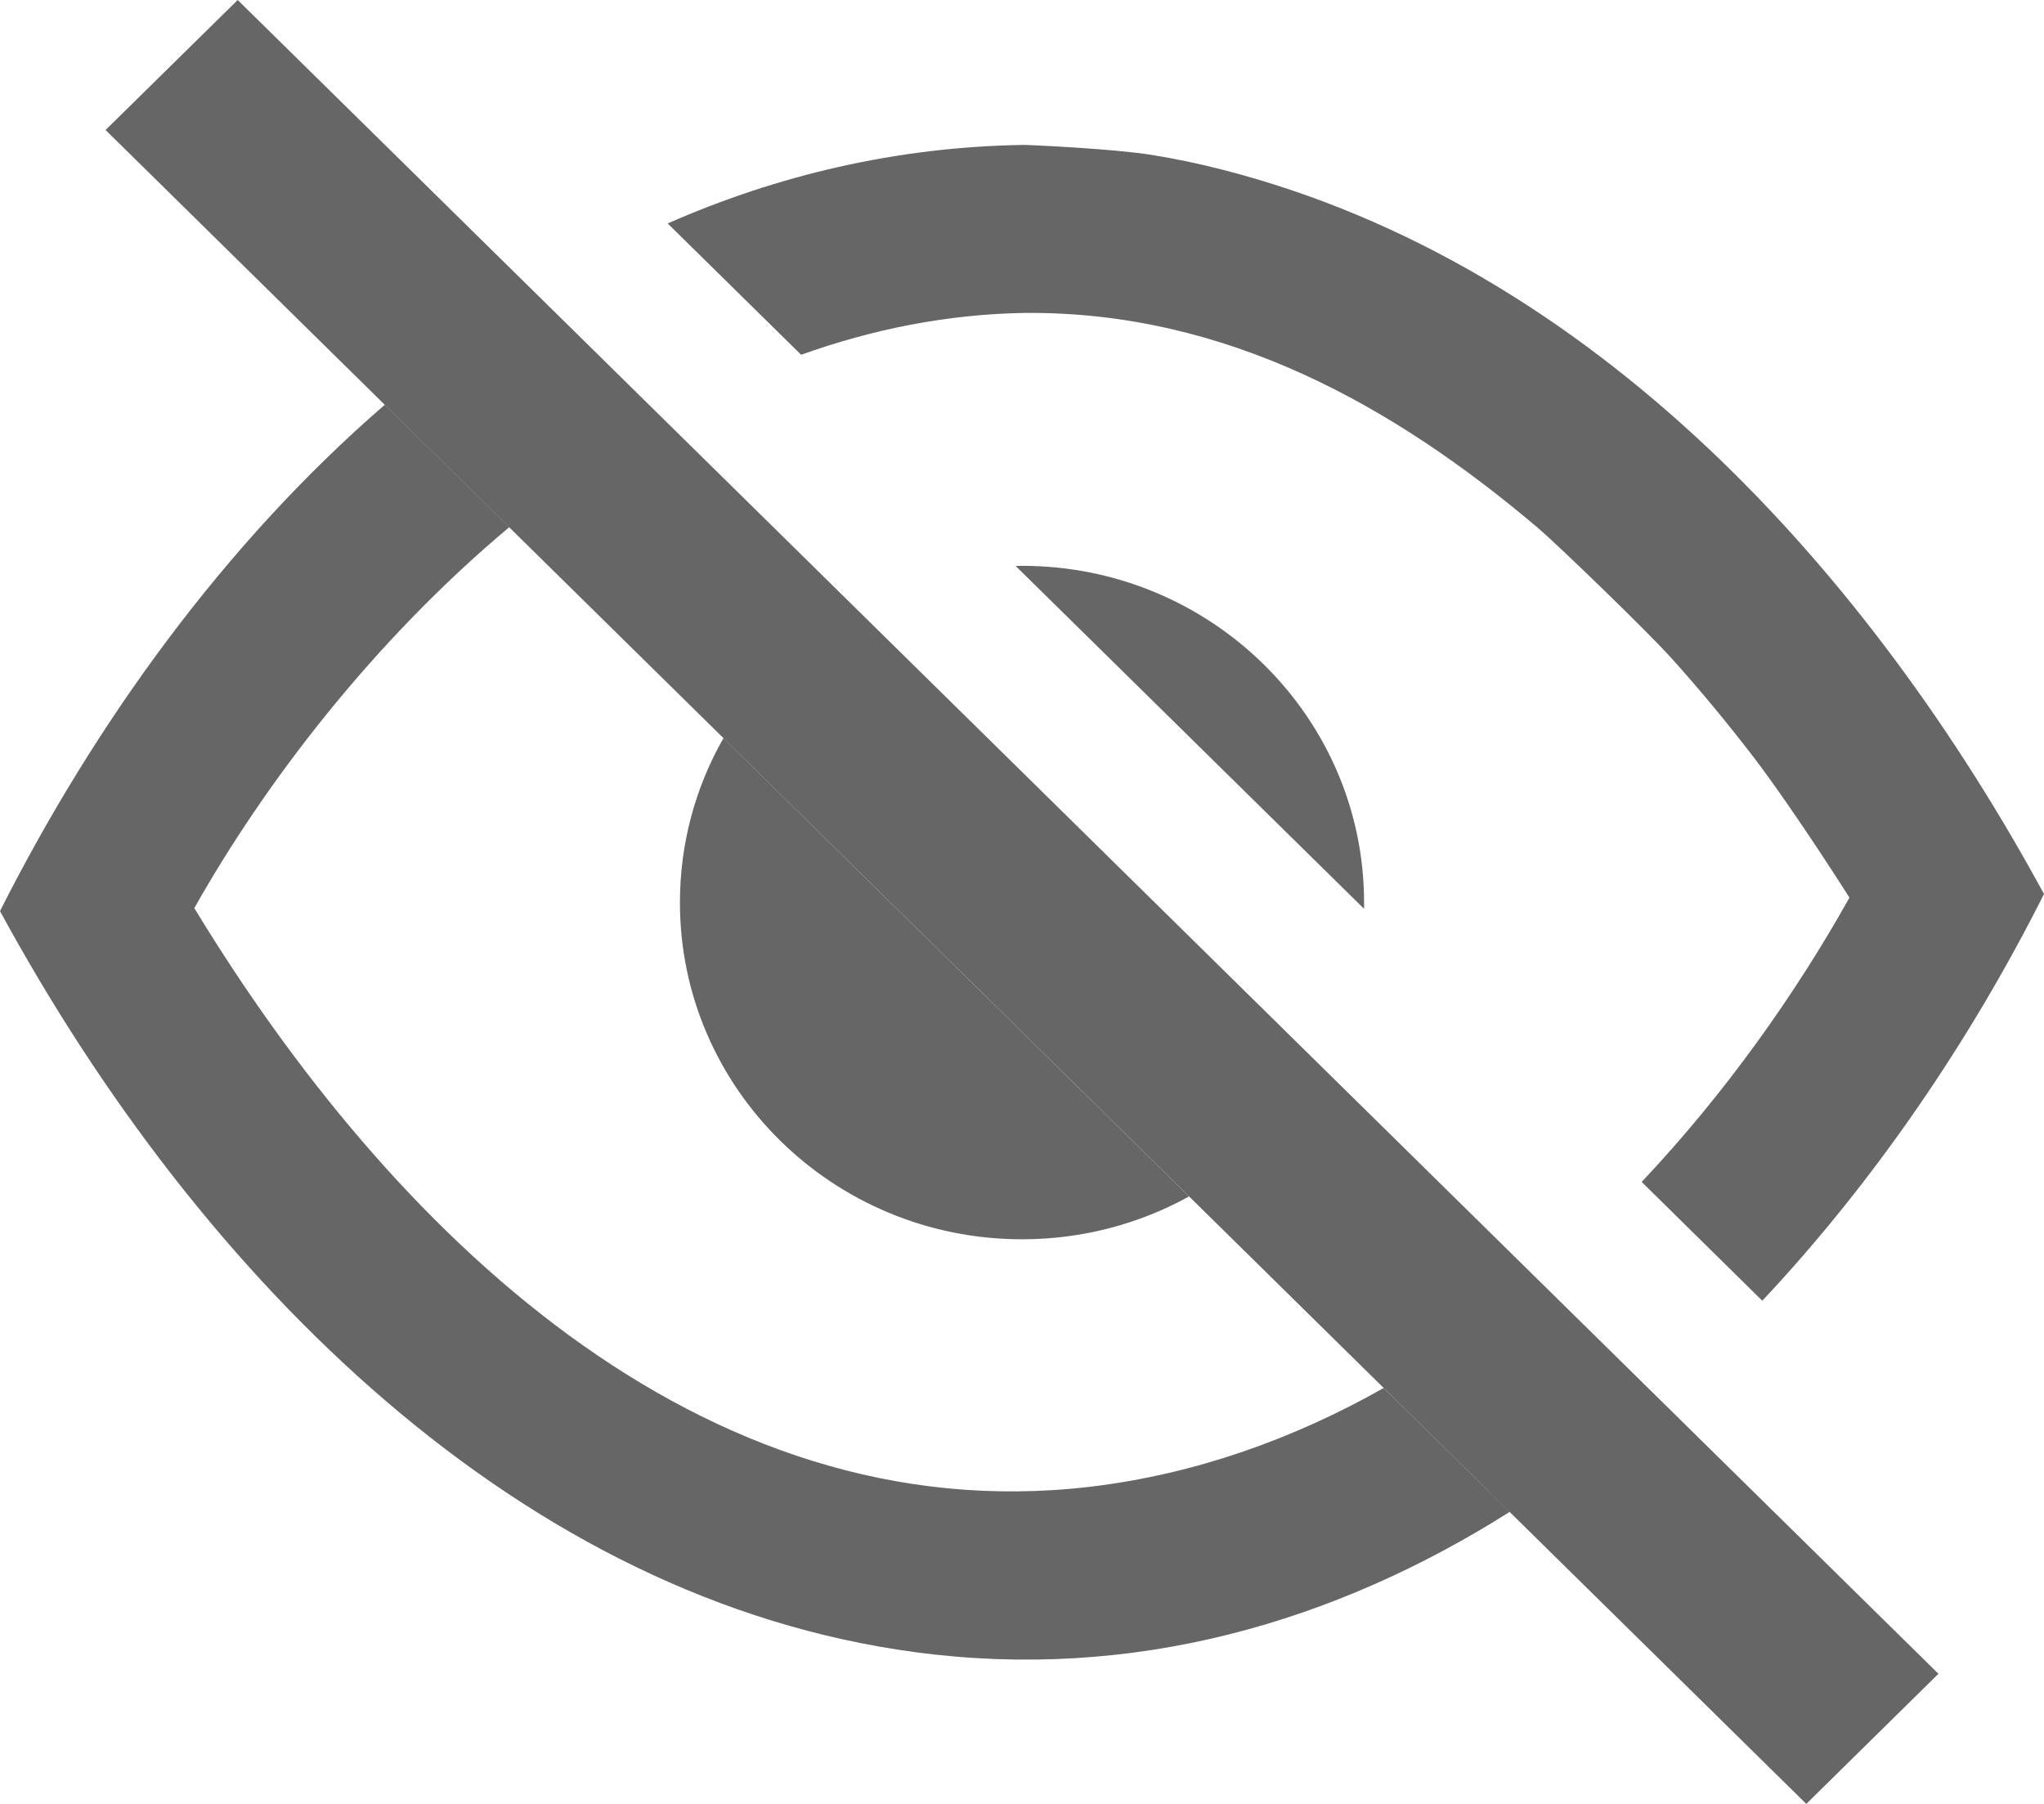 <svg width="17" height="15" viewBox="0 0 17 15" fill="none" xmlns="http://www.w3.org/2000/svg">
<g id="eye">
<path id="Vector" fill-rule="evenodd" clip-rule="evenodd" d="M1.977 0L0.878 1.081L15.023 15L16.122 13.918L1.977 0Z" fill="black" fill-opacity="0.6"/>
<path id="Vector_2" d="M3.2 3.366L4.235 4.384C3.102 5.333 2.201 6.514 1.618 7.548L1.616 7.551C3.239 10.222 5.814 12.745 9.065 12.363C9.942 12.259 10.761 11.964 11.508 11.542L12.556 12.572C11.098 13.493 9.427 13.98 7.617 13.739C4.352 13.305 1.683 10.67 0 7.576C0.79 6.011 1.871 4.515 3.2 3.366ZM5.553 1.858C6.466 1.457 7.454 1.222 8.509 1.205C8.567 1.205 9.263 1.237 9.578 1.288C9.776 1.32 9.973 1.361 10.167 1.411C13.263 2.204 15.558 4.78 17 7.434C16.395 8.637 15.602 9.81 14.657 10.816L13.654 9.828C14.352 9.088 14.934 8.264 15.382 7.464C15.382 7.464 14.931 6.751 14.59 6.303C14.37 6.016 14.139 5.736 13.896 5.467C13.705 5.255 12.96 4.533 12.783 4.383C11.595 3.378 10.2 2.589 8.526 2.602C7.878 2.612 7.255 2.738 6.663 2.95L5.553 1.858Z" fill="black" fill-opacity="0.6"/>
<path id="Vector_3" fill-rule="evenodd" clip-rule="evenodd" d="M6.017 6.138L6.815 6.924L9.889 9.949C9.478 10.176 9.004 10.305 8.5 10.305C6.929 10.305 5.655 9.05 5.655 7.505C5.655 7.009 5.786 6.542 6.017 6.138ZM8.447 4.706C8.465 4.705 8.483 4.705 8.5 4.705C10.07 4.705 11.345 5.96 11.345 7.505C11.345 7.522 11.345 7.539 11.345 7.557L8.447 4.706Z" fill="black" fill-opacity="0.6"/>
</g>
</svg>
